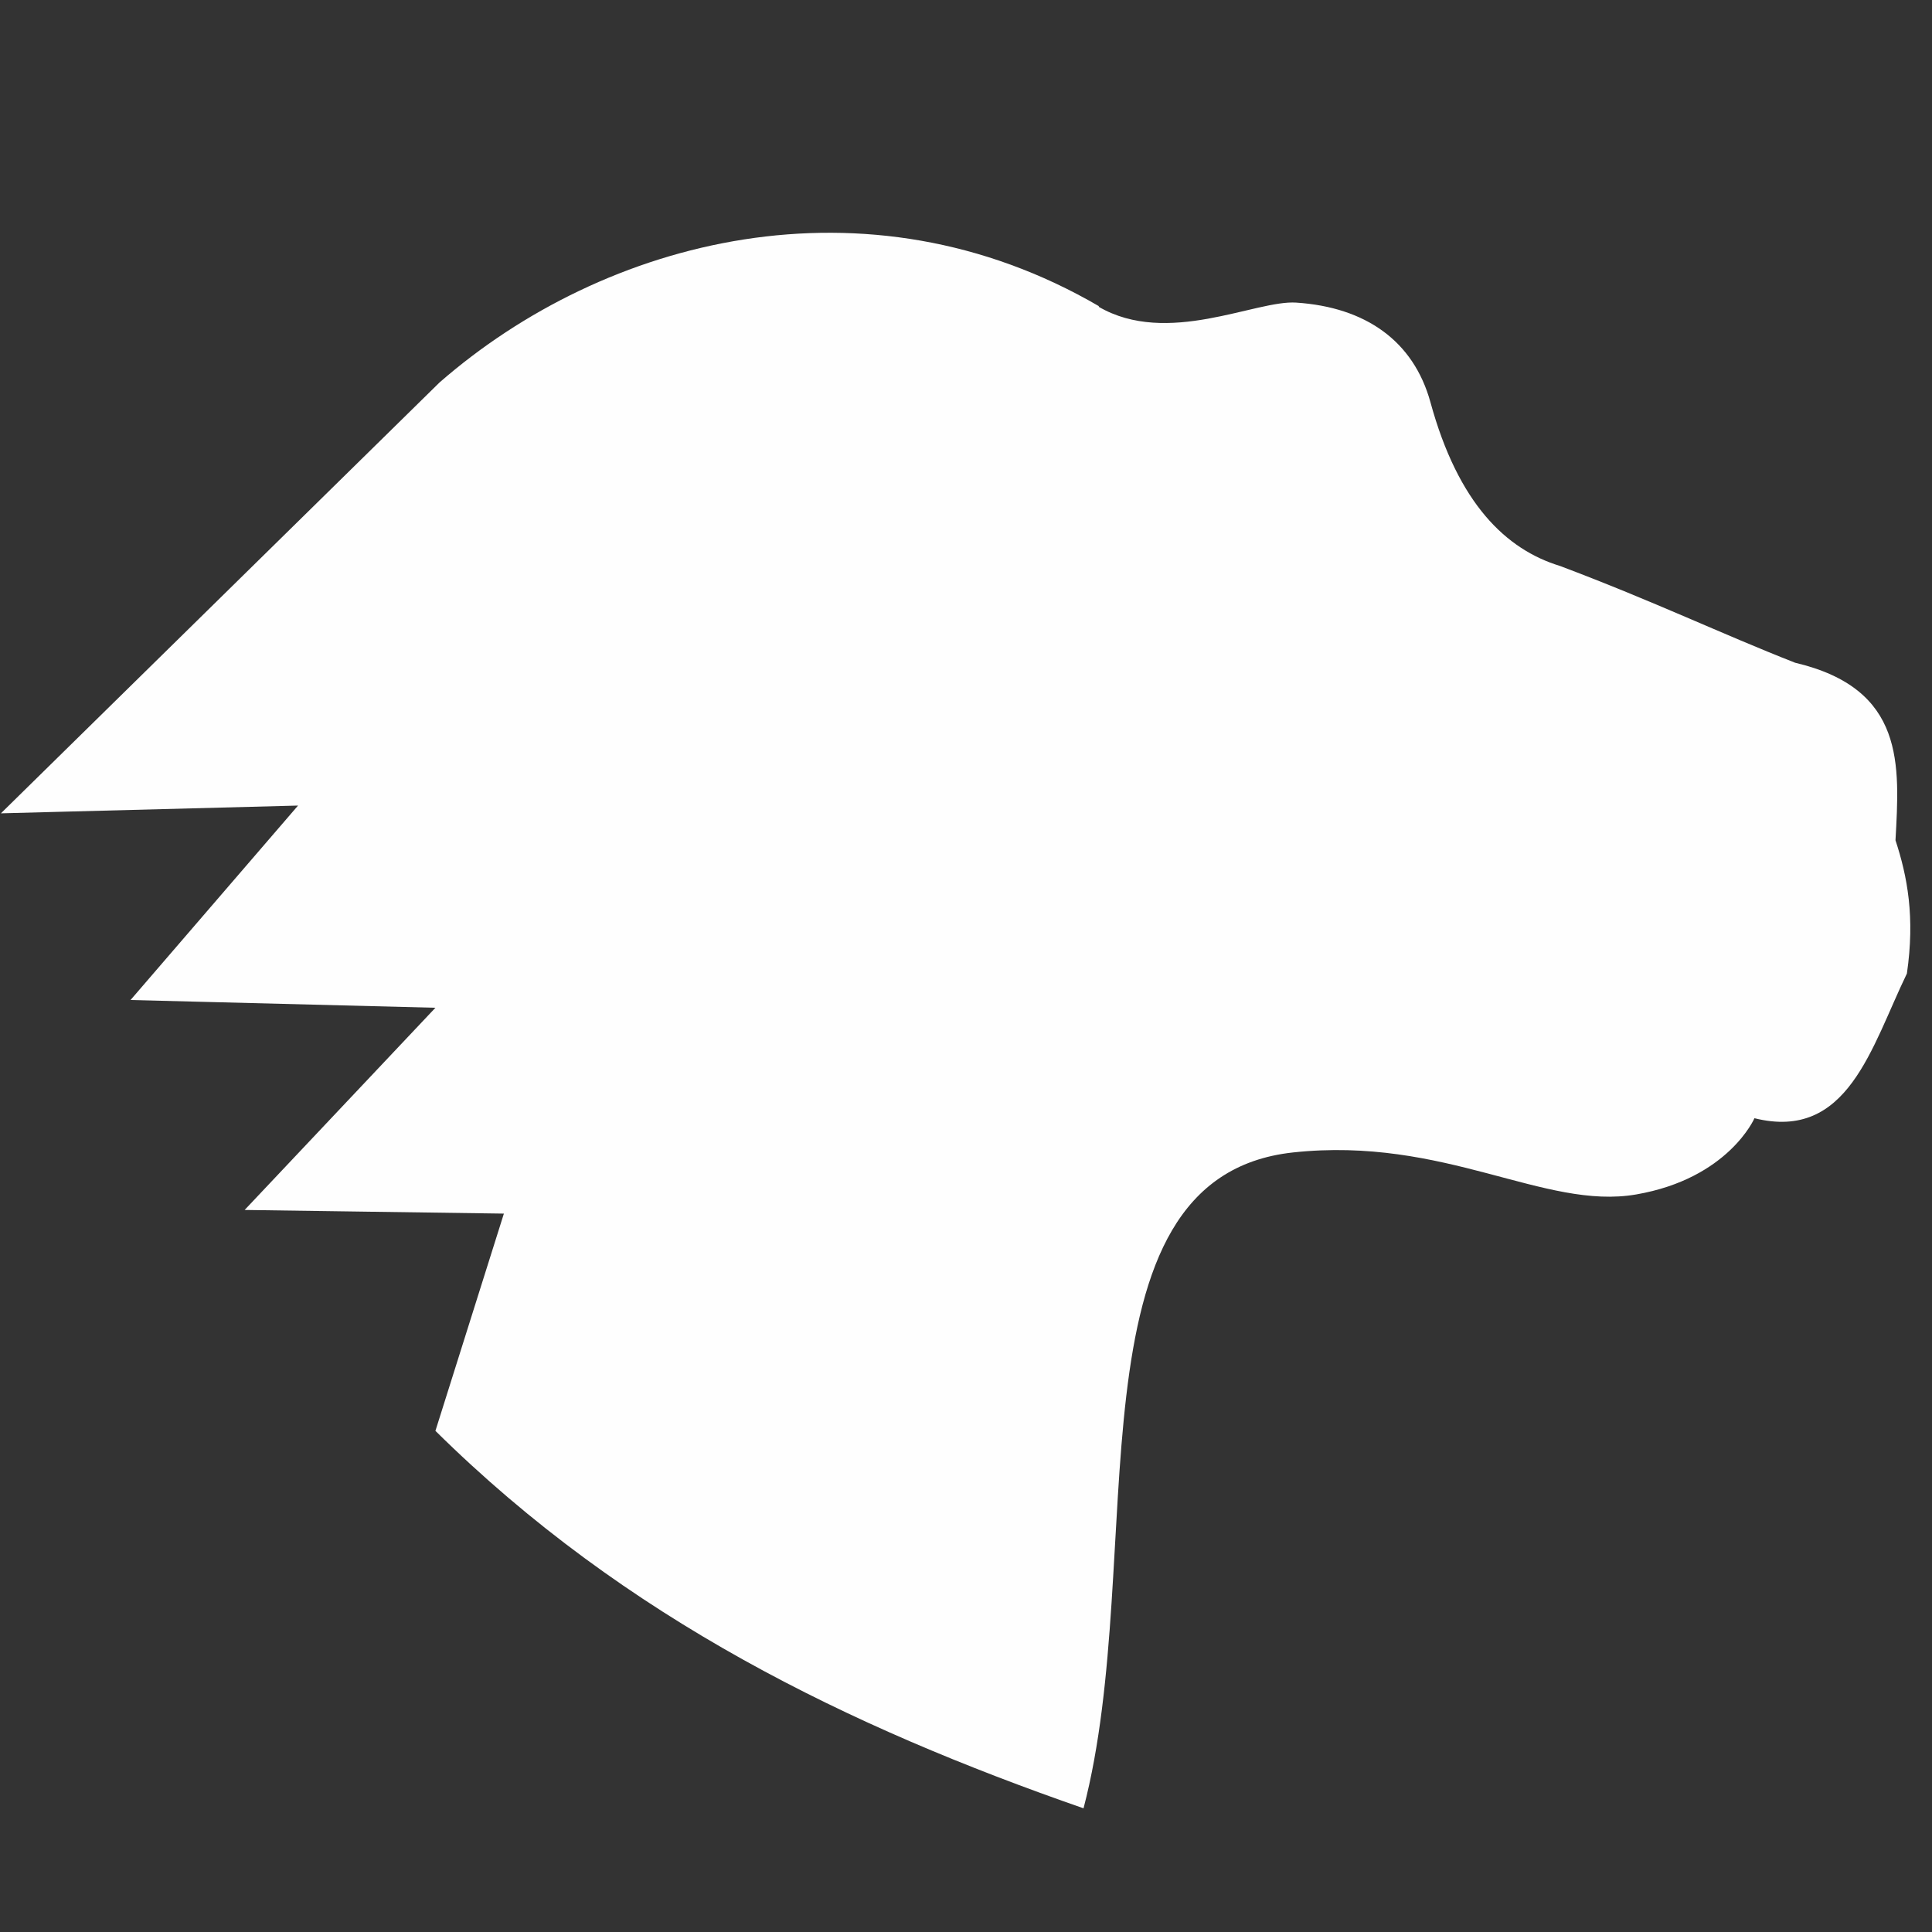 <svg version='1.1' viewBox='0 0 4.233 4.233' xmlns='http://www.w3.org/2000/svg'>
	<rect x="0" y="0" width="4.233" height="4.233" fill="#333333" stroke="none"/>
	<path d='m2.408 0.671c-0.51-0.297-1.083-0.149-1.445 0.167l-0.961 0.944 0.651-0.017-0.367 0.426 0.668 0.017-0.418 0.443 0.568 0.008-0.15 0.476c0.418 0.413 0.908 0.649 1.42 0.827 0.144-0.55-0.047-1.382 0.459-1.437 0.333-0.036 0.55 0.127 0.752 0.092s0.259-0.167 0.259-0.167c0.205 0.051 0.256-0.156 0.334-0.317 0.018-0.124 0.001-0.213-0.025-0.292 0.009-0.165 0.022-0.332-0.22-0.389-0.163-0.064-0.308-0.134-0.515-0.212-0.118-0.036-0.223-0.136-0.284-0.359-0.037-0.134-0.142-0.208-0.294-0.218-0.089-0.006-0.282 0.097-0.433 0.009z'
	      fill='#fefefe' fill-rule='evenodd' />
</svg>
